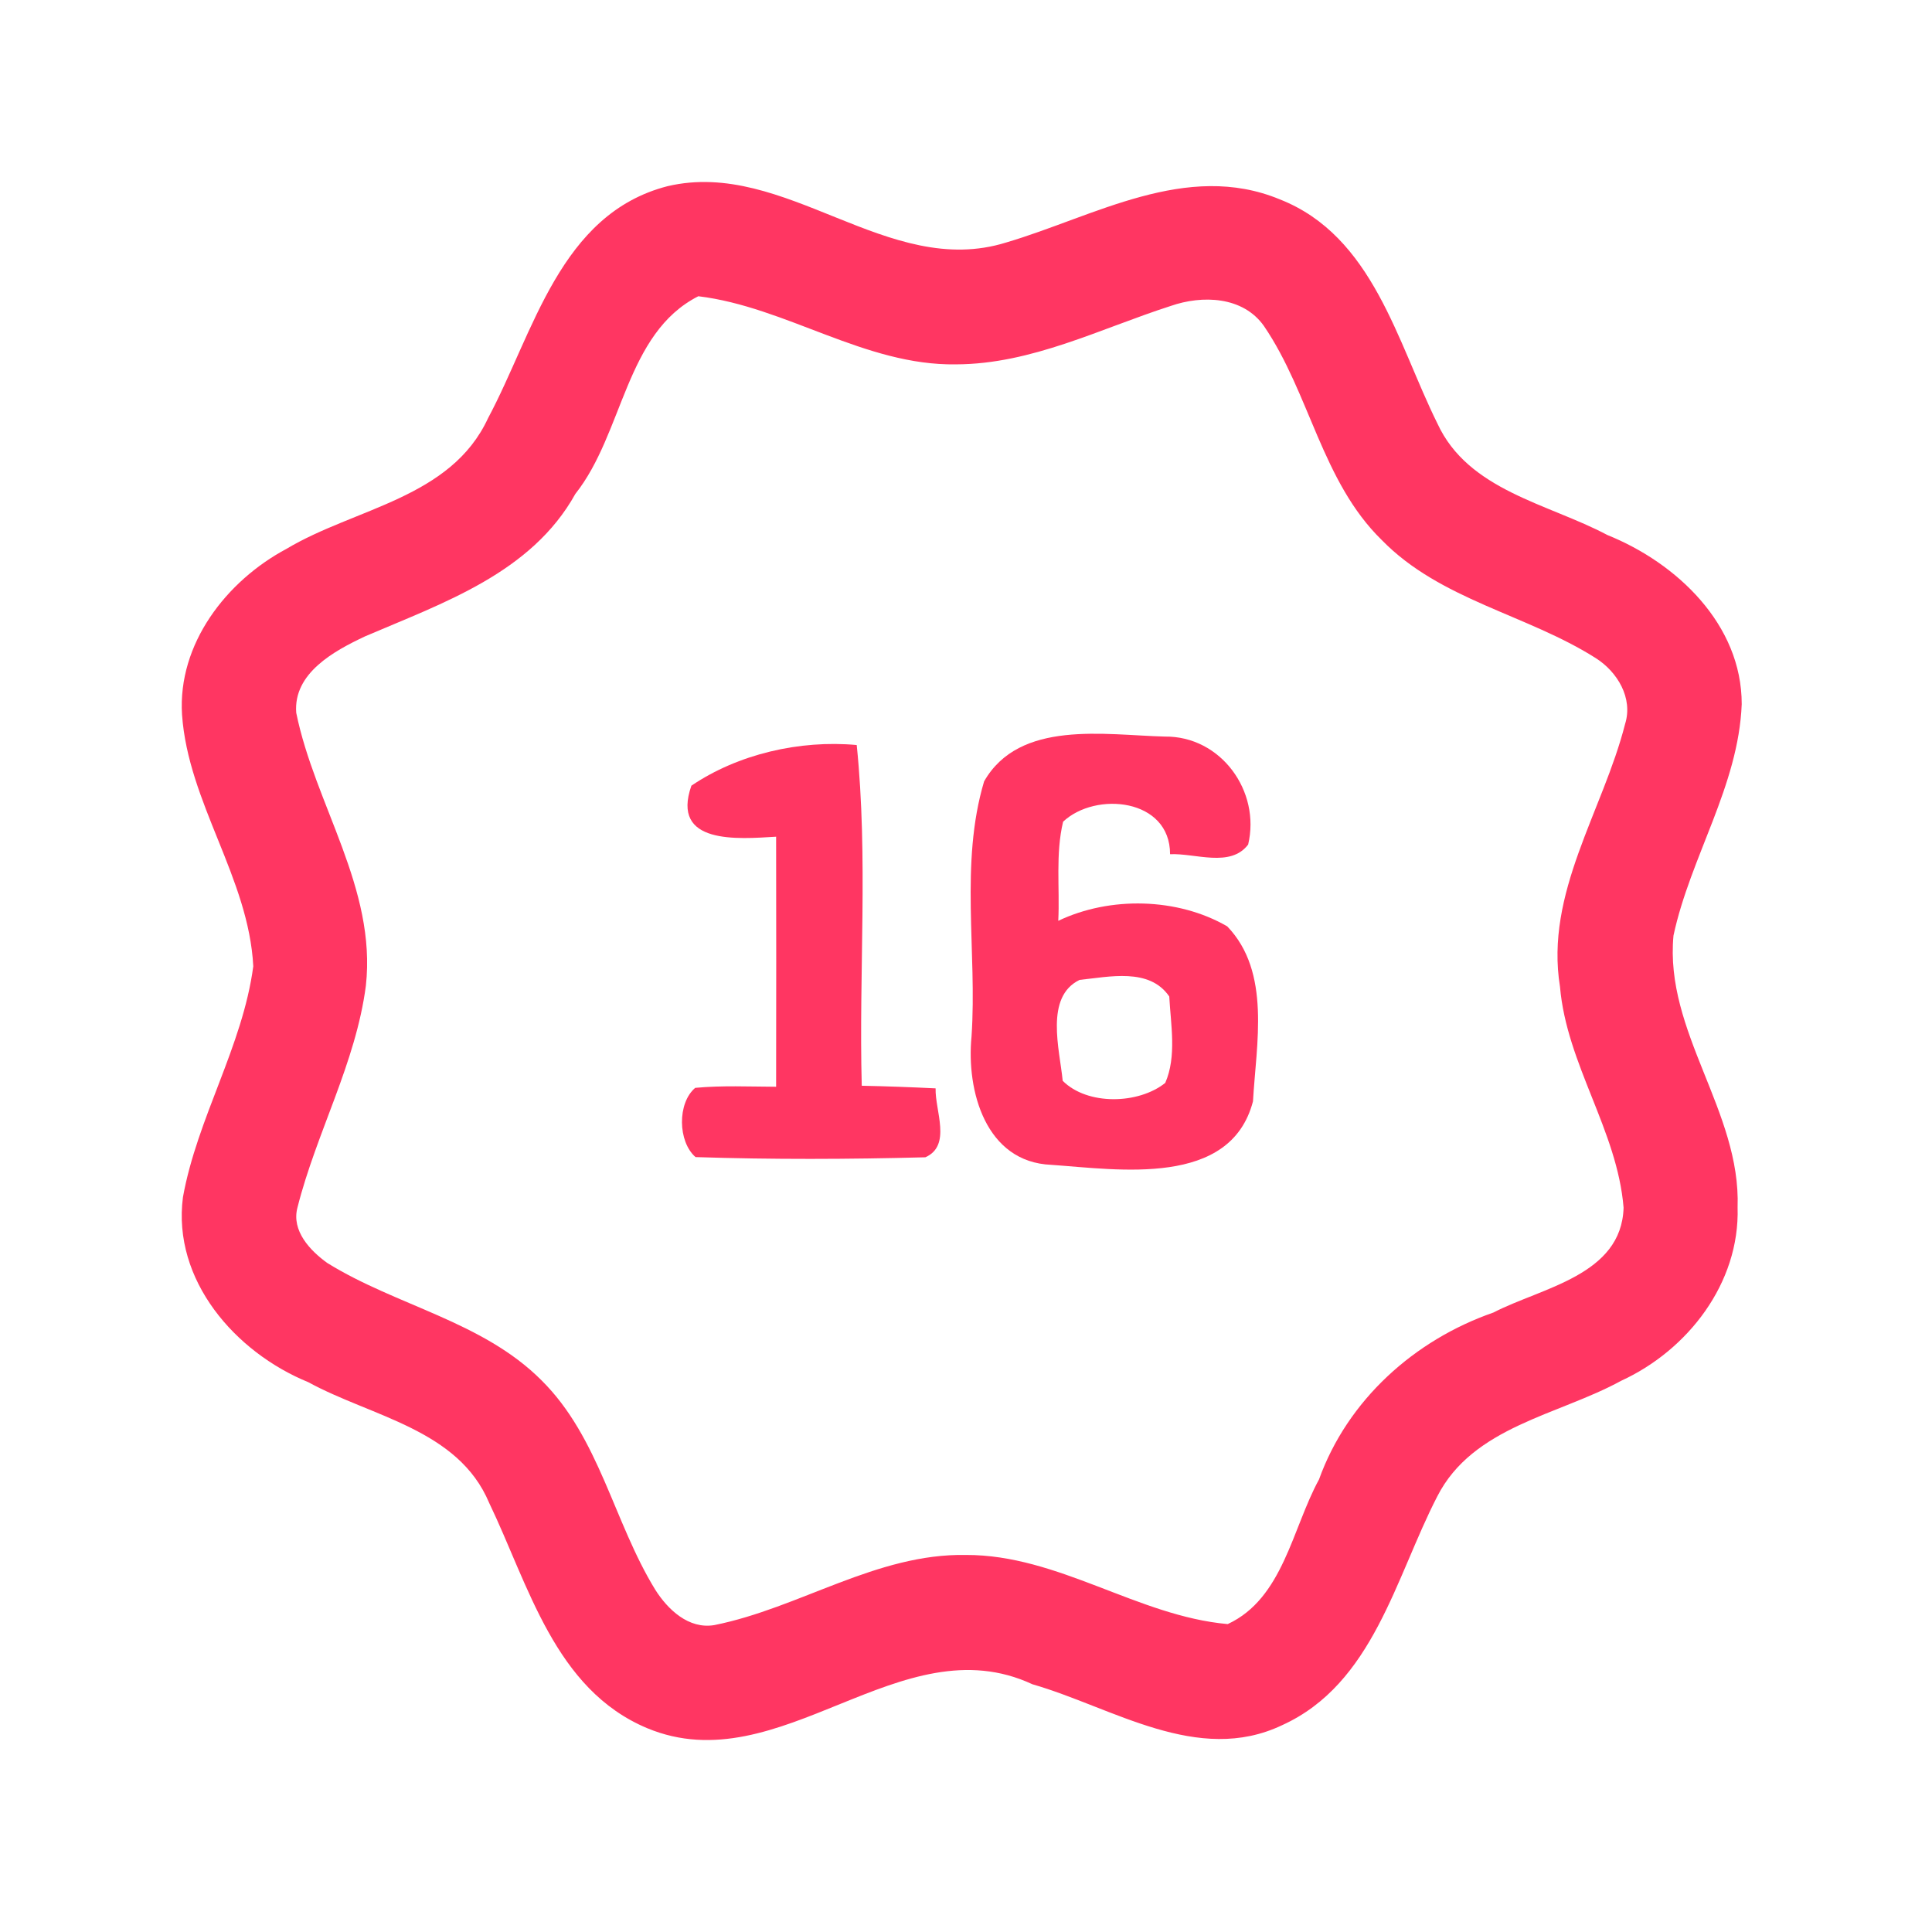 <?xml version="1.0" encoding="UTF-8" ?>
<!DOCTYPE svg PUBLIC "-//W3C//DTD SVG 1.1//EN" "http://www.w3.org/Graphics/SVG/1.1/DTD/svg11.dtd">
<svg width="192pt" height="192pt" viewBox="0 0 192 192" version="1.1" xmlns="http://www.w3.org/2000/svg">
<g id="#ff3662ff">
<path fill="#ff3662" opacity="1.00" d=" M 66.35 18.50 C 78.09 15.75 88.21 27.77 99.99 24.10 C 108.74 21.52 117.90 15.97 127.18 19.81 C 136.47 23.46 138.85 34.03 142.85 42.09 C 145.92 48.76 153.85 50.04 159.74 53.17 C 166.64 55.95 173.10 62.06 173.09 69.98 C 172.77 78.11 167.99 85.15 166.31 92.97 C 165.40 102.55 173.02 110.44 172.68 119.99 C 172.91 127.50 167.74 134.18 161.11 137.22 C 154.85 140.65 146.37 141.76 142.83 148.72 C 138.67 156.78 136.47 167.34 127.41 171.45 C 119.02 175.44 110.58 169.68 102.60 167.38 C 89.48 161.27 77.57 177.25 64.33 171.75 C 55.12 167.90 52.54 157.52 48.61 149.35 C 45.54 142.03 36.90 140.79 30.64 137.36 C 23.39 134.40 17.11 127.23 18.18 118.98 C 19.60 111.09 24.11 104.00 25.17 96.03 C 24.72 87.25 18.70 79.78 18.09 71.02 C 17.65 63.99 22.49 57.74 28.46 54.55 C 35.26 50.48 44.81 49.54 48.50 41.56 C 53.05 33.06 55.63 21.25 66.35 18.50 M 69.40 29.44 C 62.14 33.12 61.97 43.05 57.18 49.08 C 52.81 56.95 44.04 59.91 36.28 63.24 C 33.22 64.68 29.13 66.89 29.44 70.84 C 31.30 79.98 37.43 88.28 36.36 97.96 C 35.36 105.65 31.44 112.55 29.56 120.01 C 28.95 122.31 30.81 124.28 32.52 125.51 C 39.40 129.78 47.96 131.30 53.82 137.18 C 59.57 142.88 60.98 151.24 65.11 157.97 C 66.36 159.95 68.43 161.93 70.99 161.50 C 79.48 159.80 87.10 154.37 95.99 154.53 C 105.18 154.50 113.07 160.61 122.01 161.40 C 127.51 158.85 128.41 151.91 131.08 147.03 C 133.92 139.13 140.56 133.17 148.41 130.44 C 153.20 127.96 161.15 126.75 161.35 120.02 C 160.73 112.34 155.69 105.78 155.03 98.06 C 153.52 88.74 159.29 80.62 161.50 71.95 C 162.31 69.37 160.73 66.76 158.58 65.40 C 151.74 61.06 143.13 59.63 137.32 53.67 C 131.36 47.85 130.18 39.11 125.61 32.40 C 123.52 29.44 119.48 29.31 116.33 30.41 C 109.33 32.66 102.53 36.19 95.00 36.21 C 85.95 36.35 78.15 30.50 69.40 29.44 Z" />
<path fill="#ff3662" opacity="1.00" d=" M 97.80 77.65 C 101.32 71.50 109.81 73.05 115.75 73.20 C 121.33 73.13 125.30 78.63 124.04 83.93 C 122.28 86.26 118.77 84.77 116.28 84.89 C 116.29 79.34 108.88 78.62 105.65 81.66 C 104.88 84.88 105.33 88.23 105.17 91.51 C 110.30 89.06 117.02 89.20 121.96 92.06 C 126.34 96.61 124.84 103.75 124.52 109.45 C 122.29 118.01 111.18 116.23 104.48 115.76 C 97.95 115.50 96.02 108.40 96.55 103.00 C 97.12 94.58 95.36 85.83 97.80 77.65 M 107.29 97.38 C 103.80 99.07 105.31 104.30 105.61 107.41 C 108.07 109.87 113.13 109.75 115.80 107.62 C 116.95 104.99 116.35 101.84 116.20 99.03 C 114.23 96.14 110.22 97.08 107.29 97.38 Z" />
<path fill="#ff3662" opacity="1.00" d=" M 68.71 78.08 C 73.35 74.94 79.47 73.52 85.14 74.04 C 86.29 85.25 85.34 96.62 85.64 107.90 C 88.09 107.95 90.54 108.04 92.98 108.16 C 92.91 110.37 94.60 113.84 91.96 115.01 C 84.36 115.21 76.72 115.24 69.12 114.99 C 67.36 113.46 67.30 109.62 69.09 108.11 C 71.76 107.86 74.45 107.99 77.13 108.00 C 77.14 99.71 77.15 91.43 77.13 83.15 C 73.33 83.38 66.64 83.97 68.71 78.08 Z" />
</g>
</svg>
